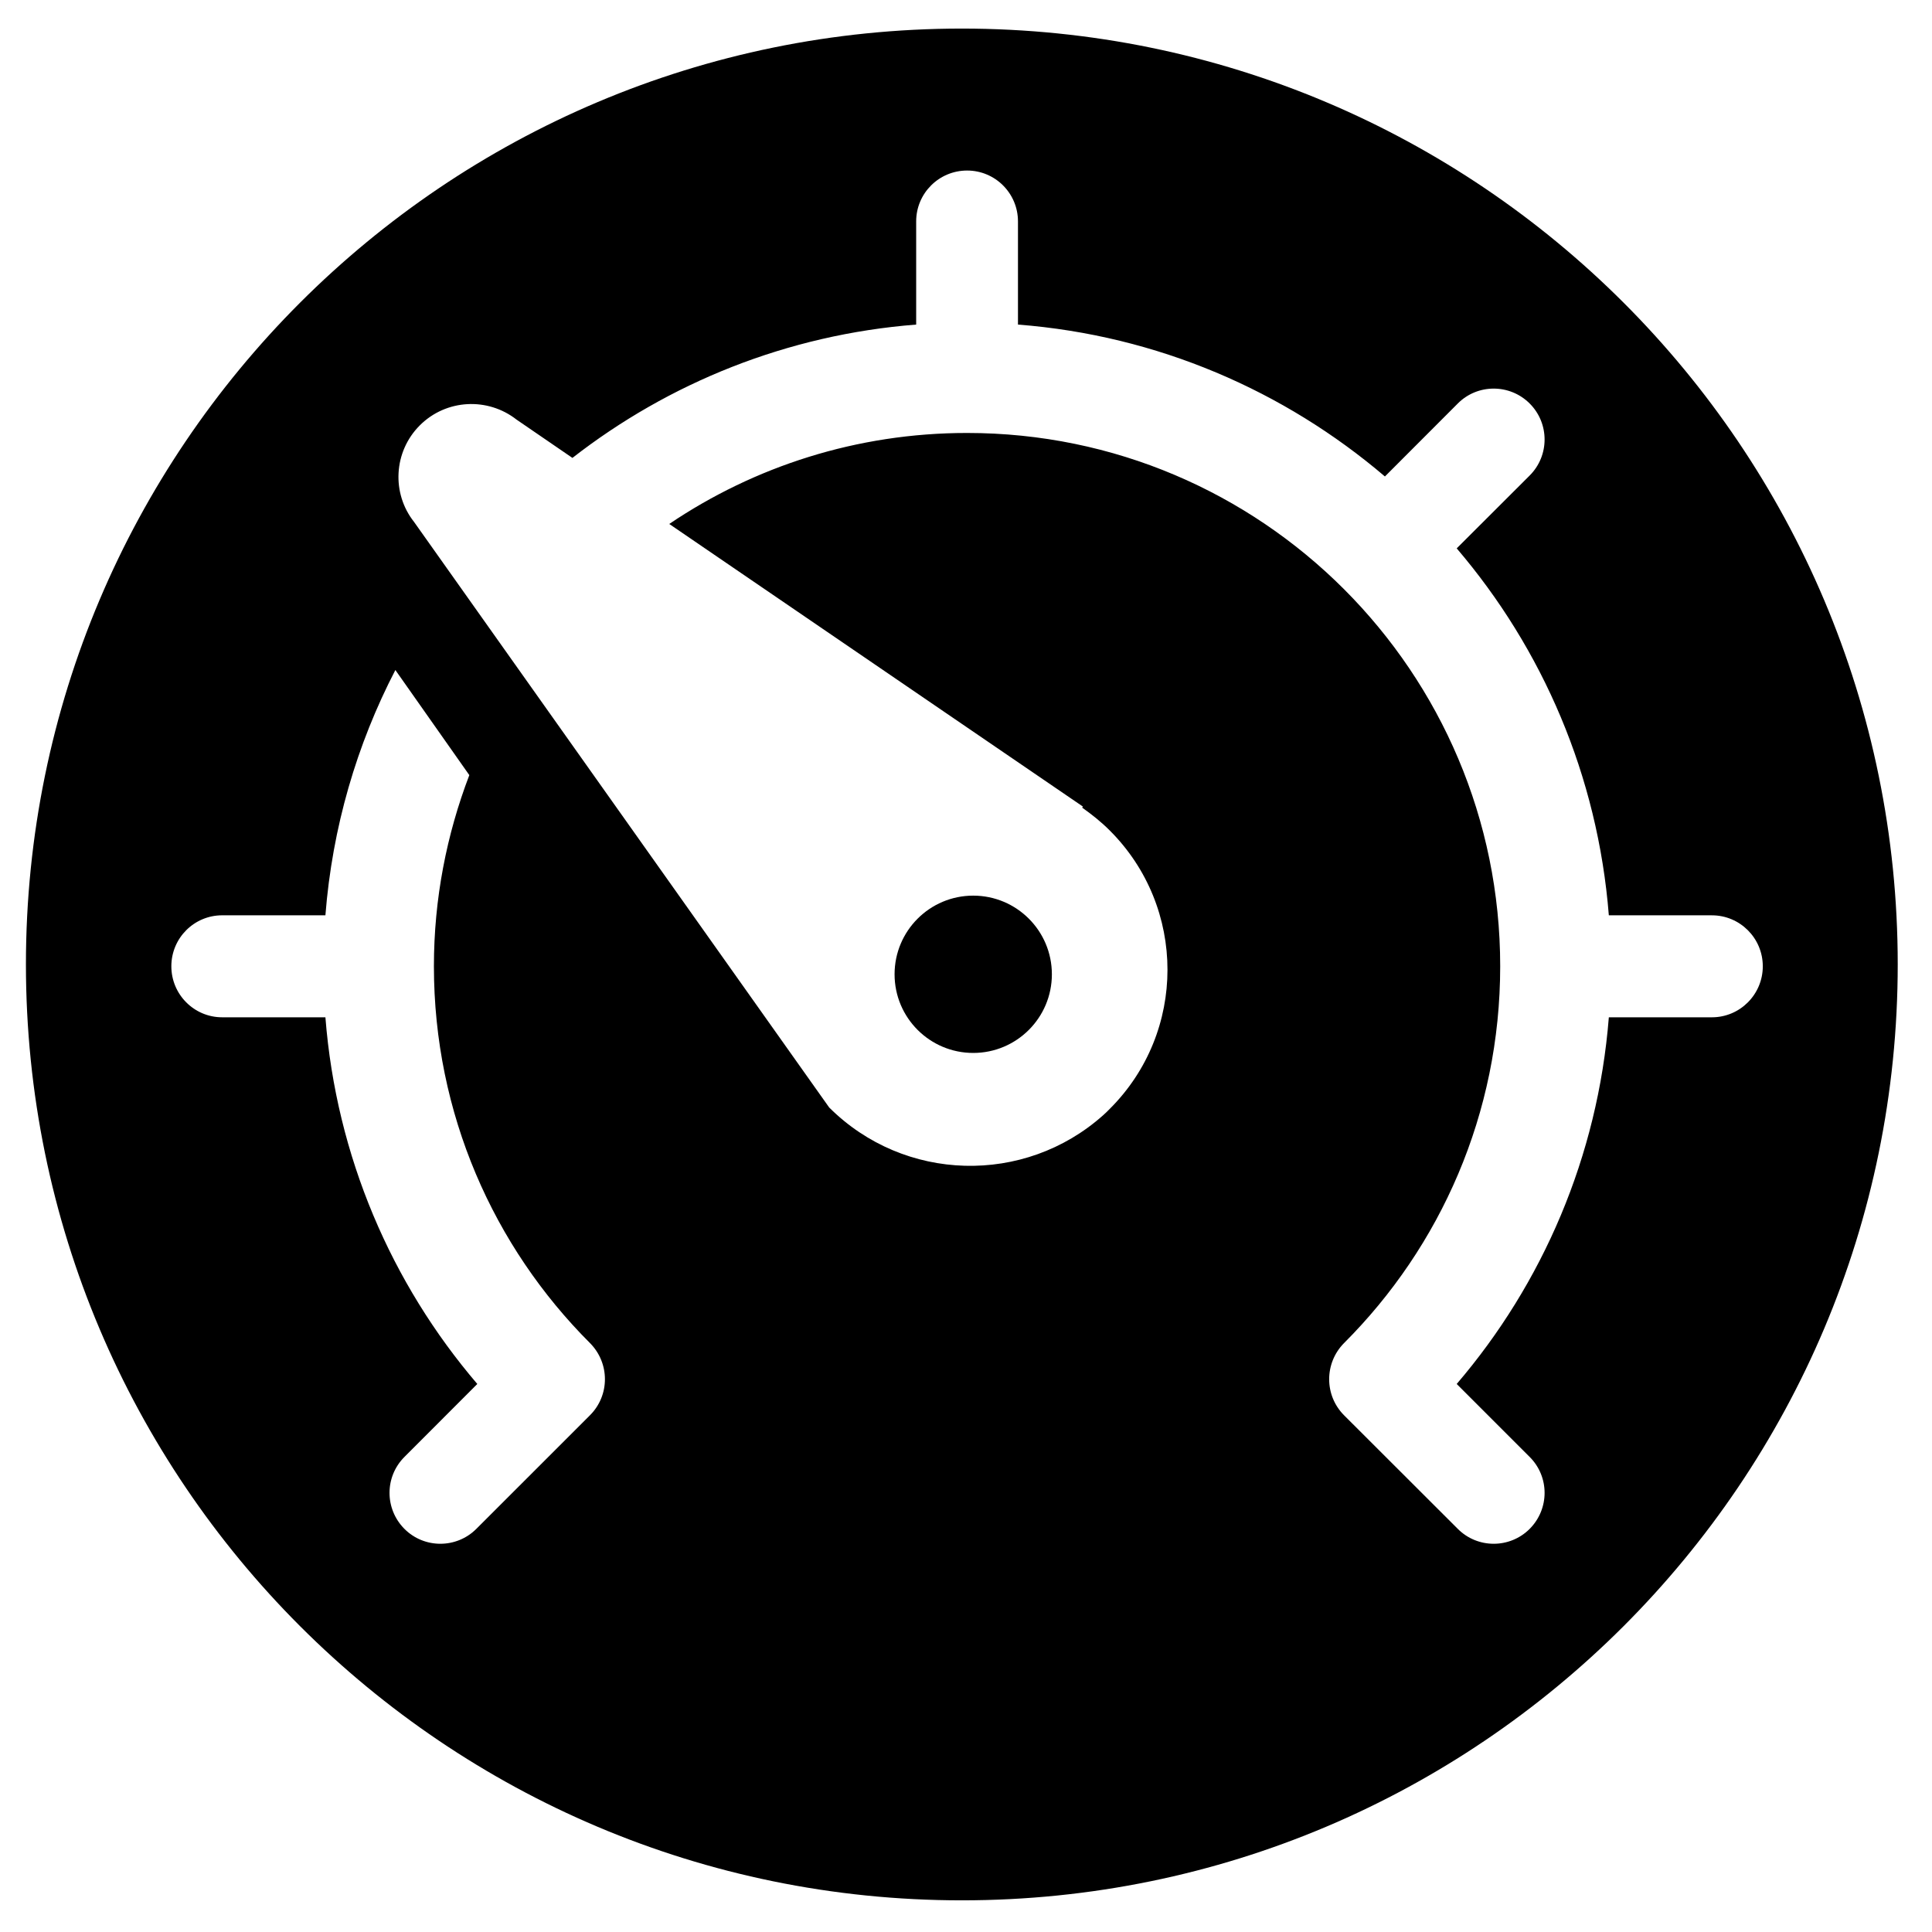<?xml version="1.0" encoding="UTF-8" standalone="no"?>
<!-- Created with Inkscape (http://www.inkscape.org/) -->

<svg
   xmlns:dc="http://purl.org/dc/elements/1.1/"
   xmlns:cc="http://creativecommons.org/ns#"
   xmlns:rdf="http://www.w3.org/1999/02/22-rdf-syntax-ns#"
   xmlns:svg="http://www.w3.org/2000/svg"
   xmlns="http://www.w3.org/2000/svg"
   version="1.0"
   width="100"
   height="100"
   viewBox="0 0 100 100"
   id="svg2"
   xml:space="preserve"><defs
   id="defs10"><filter
     x="0"
     y="0"
     width="1"
     height="1"
     color-interpolation-filters="sRGB"
     id="filter2989"><feColorMatrix
       result="fbSourceGraphic"
       values="1"
       type="saturate"
       id="feColorMatrix2991" /><feColorMatrix
       values="-1 0 0 0 1 0 -1 0 0 1 0 0 -1 0 1 0 0 0 1 0 "
       in="fbSourceGraphic"
       id="feColorMatrix2993" /></filter><filter
     x="0"
     y="0"
     width="1"
     height="1"
     color-interpolation-filters="sRGB"
     id="filter2995"><feColorMatrix
       result="fbSourceGraphic"
       values="1"
       type="saturate"
       id="feColorMatrix2997" /><feColorMatrix
       values="-1 0 0 0 1 0 -1 0 0 1 0 0 -1 0 1 0 0 0 1 0 "
       in="fbSourceGraphic"
       id="feColorMatrix2999" /></filter></defs>
    <path
   d="m 49.784,1.479 c -26.749,0 -48.442,21.686 -48.442,48.435 0,26.755 21.693,48.447 48.442,48.447 26.75,0 48.442,-21.692 48.442,-48.447 C 98.227,23.165 76.534,1.479 49.784,1.479 z M 30.54,73.25 24.655,79.134 c -1.028,1.028 -2.698,1.028 -3.722,0 -1.028,-1.034 -1.028,-2.694 0,-3.723 l 3.772,-3.777 C 20.268,66.444 17.407,59.866 16.843,52.655 h -5.342 c -1.458,0 -2.632,-1.186 -2.632,-2.641 0,-1.456 1.174,-2.638 2.632,-2.638 h 5.342 C 17.2,42.822 18.469,38.53 20.464,34.68 l 3.828,5.44 c -1.173,3.07 -1.833,6.4 -1.833,9.893 0,7.625 3.09,14.52 8.081,19.507 1.028,1.037 1.028,2.701 0,3.73 z M 88.609,52.655 h -5.336 c -0.571,7.211 -3.431,13.788 -7.874,18.979 l 3.777,3.777 c 1.029,1.028 1.029,2.688 0,3.723 -1.027,1.028 -2.698,1.028 -3.721,0 L 69.564,73.25 c -1.022,-1.029 -1.022,-2.693 0,-3.729 C 74.56,64.53 77.65,57.639 77.65,50.014 77.65,34.779 65.296,22.41 50.057,22.41 c -5.711,0 -11.013,1.737 -15.417,4.71 L 56.054,41.75 56.01,41.8 c 0.502,0.357 0.984,0.737 1.43,1.185 3.985,3.978 3.985,10.441 0,14.411 -0.111,0.116 -0.229,0.229 -0.351,0.337 -4.059,3.614 -10.277,3.474 -14.171,-0.41 L 21.431,27.014 c -1.168,-1.475 -1.067,-3.629 0.296,-4.995 1.369,-1.369 3.521,-1.464 5.007,-0.302 l 2.895,1.984 c 4.99,-3.884 11.114,-6.379 17.792,-6.901 v -5.34 c 0,-1.455 1.179,-2.633 2.637,-2.633 1.454,0 2.632,1.179 2.632,2.633 v 5.34 c 7.226,0.559 13.797,3.434 18.993,7.862 l 3.772,-3.777 c 1.022,-1.028 2.693,-1.028 3.721,0 1.029,1.028 1.029,2.699 0,3.727 l -3.777,3.771 c 4.443,5.2 7.303,11.774 7.874,18.994 h 5.336 c 1.453,0 2.633,1.182 2.633,2.638 0,1.455 -1.18,2.64 -2.633,2.64 z"
   id="path4"
   style="filter:url(#filter2989)" />
    <circle
   cx="50.374"
   cy="50.429"
   r="4.071"
   id="circle6"
   style="filter:url(#filter2995)" />
</svg>